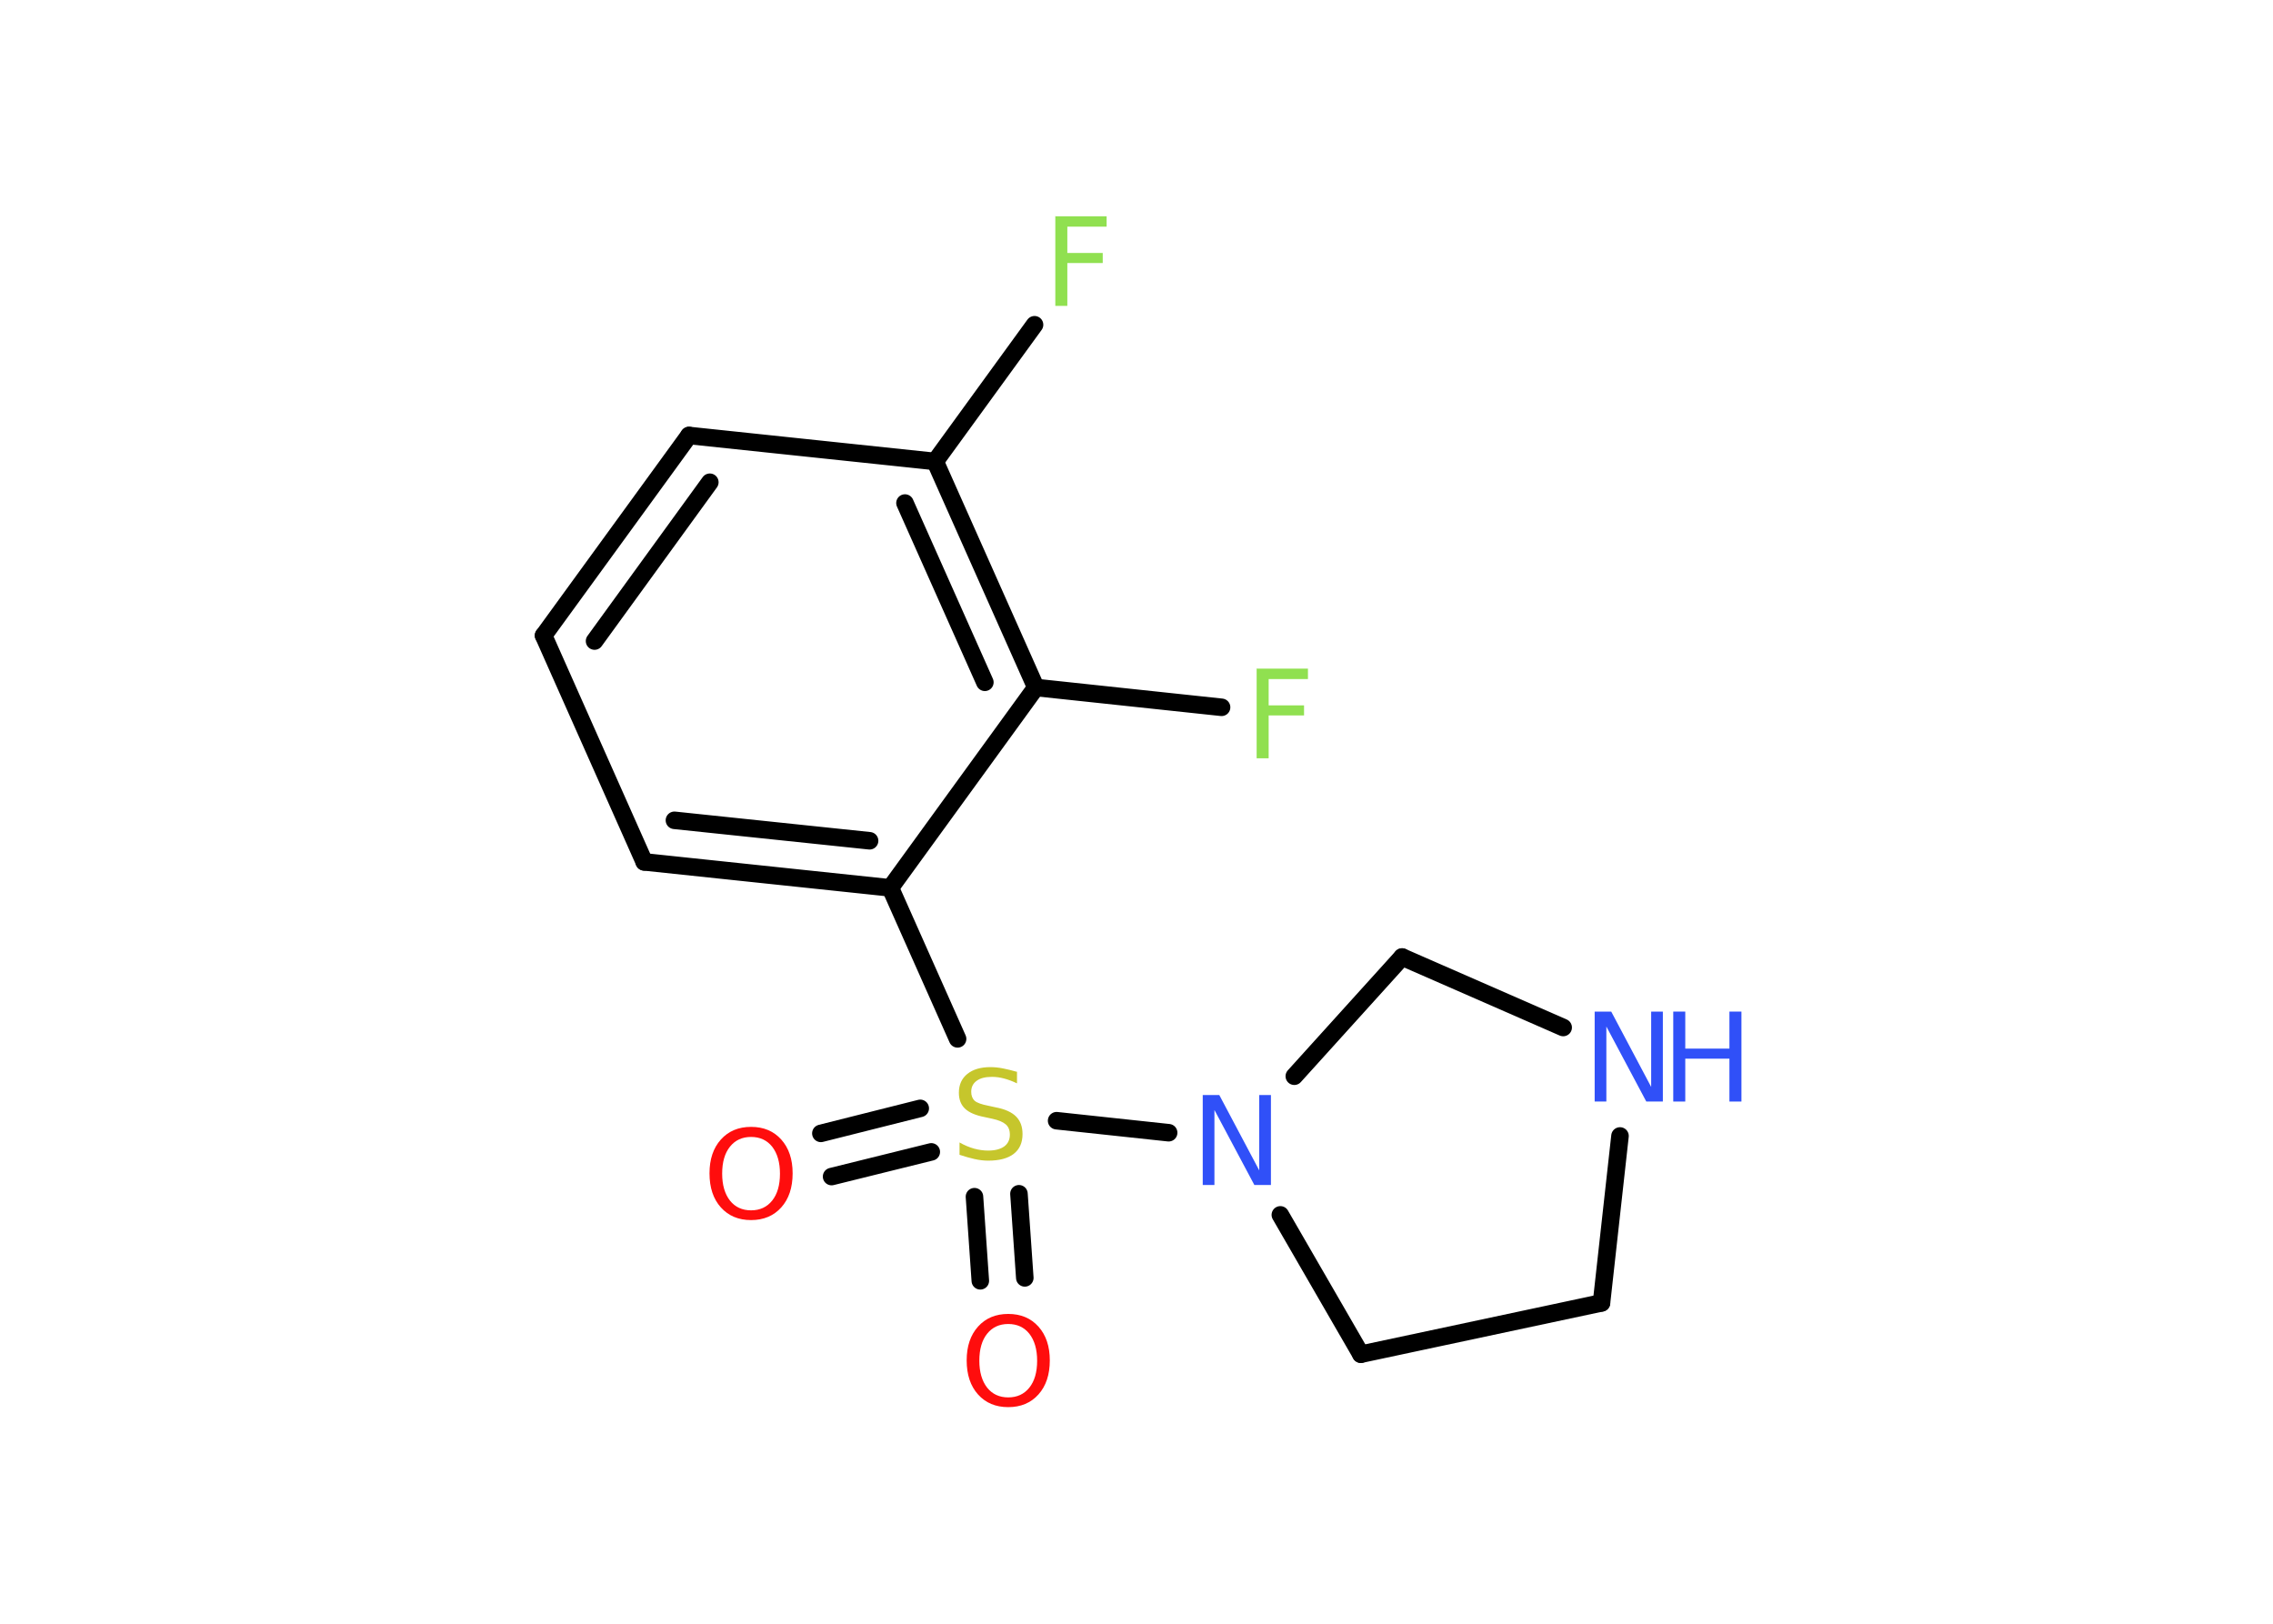 <?xml version='1.0' encoding='UTF-8'?>
<!DOCTYPE svg PUBLIC "-//W3C//DTD SVG 1.1//EN" "http://www.w3.org/Graphics/SVG/1.1/DTD/svg11.dtd">
<svg version='1.2' xmlns='http://www.w3.org/2000/svg' xmlns:xlink='http://www.w3.org/1999/xlink' width='70.0mm' height='50.0mm' viewBox='0 0 70.0 50.0'>
  <desc>Generated by the Chemistry Development Kit (http://github.com/cdk)</desc>
  <g stroke-linecap='round' stroke-linejoin='round' stroke='#000000' stroke-width='.54' fill='#3050F8'>
    <rect x='.0' y='.0' width='70.0' height='50.0' fill='#FFFFFF' stroke='none'/>
    <g id='mol1' class='mol'>
      <g id='mol1bnd1' class='bond'>
        <line x1='25.28' y1='34.9' x2='28.34' y2='34.13'/>
        <line x1='25.61' y1='36.23' x2='28.68' y2='35.47'/>
      </g>
      <g id='mol1bnd2' class='bond'>
        <line x1='31.38' y1='36.76' x2='31.56' y2='39.35'/>
        <line x1='30.01' y1='36.85' x2='30.19' y2='39.44'/>
      </g>
      <line id='mol1bnd3' class='bond' x1='29.49' y1='31.99' x2='27.42' y2='27.34'/>
      <g id='mol1bnd4' class='bond'>
        <line x1='19.84' y1='26.54' x2='27.42' y2='27.34'/>
        <line x1='20.77' y1='25.26' x2='26.78' y2='25.89'/>
      </g>
      <line id='mol1bnd5' class='bond' x1='19.84' y1='26.54' x2='16.74' y2='19.57'/>
      <g id='mol1bnd6' class='bond'>
        <line x1='21.22' y1='13.41' x2='16.74' y2='19.57'/>
        <line x1='21.86' y1='14.85' x2='18.31' y2='19.74'/>
      </g>
      <line id='mol1bnd7' class='bond' x1='21.22' y1='13.41' x2='28.8' y2='14.21'/>
      <line id='mol1bnd8' class='bond' x1='28.8' y1='14.21' x2='31.86' y2='10.0'/>
      <g id='mol1bnd9' class='bond'>
        <line x1='31.9' y1='21.17' x2='28.8' y2='14.21'/>
        <line x1='30.33' y1='21.01' x2='27.87' y2='15.49'/>
      </g>
      <line id='mol1bnd10' class='bond' x1='27.42' y1='27.34' x2='31.9' y2='21.17'/>
      <line id='mol1bnd11' class='bond' x1='31.9' y1='21.17' x2='37.62' y2='21.78'/>
      <line id='mol1bnd12' class='bond' x1='32.54' y1='34.51' x2='35.99' y2='34.88'/>
      <line id='mol1bnd13' class='bond' x1='39.43' y1='37.41' x2='41.91' y2='41.7'/>
      <line id='mol1bnd14' class='bond' x1='41.91' y1='41.7' x2='49.32' y2='40.12'/>
      <line id='mol1bnd15' class='bond' x1='49.32' y1='40.12' x2='49.89' y2='34.98'/>
      <line id='mol1bnd16' class='bond' x1='48.14' y1='31.64' x2='43.18' y2='29.47'/>
      <line id='mol1bnd17' class='bond' x1='39.86' y1='33.14' x2='43.18' y2='29.47'/>
      <path id='mol1atm1' class='atom' d='M23.13 35.01q-.41 .0 -.65 .3q-.24 .3 -.24 .83q.0 .52 .24 .83q.24 .3 .65 .3q.41 .0 .65 -.3q.24 -.3 .24 -.83q.0 -.52 -.24 -.83q-.24 -.3 -.65 -.3zM23.13 34.7q.58 .0 .93 .39q.35 .39 .35 1.04q.0 .66 -.35 1.05q-.35 .39 -.93 .39q-.58 .0 -.93 -.39q-.35 -.39 -.35 -1.05q.0 -.65 .35 -1.04q.35 -.39 .93 -.39z' stroke='none' fill='#FF0D0D'/>
      <path id='mol1atm2' class='atom' d='M31.32 33.0v.36q-.21 -.1 -.4 -.15q-.19 -.05 -.37 -.05q-.31 .0 -.47 .12q-.17 .12 -.17 .34q.0 .18 .11 .28q.11 .09 .42 .15l.23 .05q.42 .08 .62 .28q.2 .2 .2 .54q.0 .4 -.27 .61q-.27 .21 -.79 .21q-.2 .0 -.42 -.05q-.22 -.05 -.46 -.13v-.38q.23 .13 .45 .19q.22 .06 .43 .06q.32 .0 .5 -.13q.17 -.13 .17 -.36q.0 -.21 -.13 -.32q-.13 -.11 -.41 -.17l-.23 -.05q-.42 -.08 -.61 -.26q-.19 -.18 -.19 -.49q.0 -.37 .26 -.58q.26 -.21 .71 -.21q.19 .0 .39 .04q.2 .04 .41 .1z' stroke='none' fill='#C6C62C'/>
      <path id='mol1atm3' class='atom' d='M31.05 40.77q-.41 .0 -.65 .3q-.24 .3 -.24 .83q.0 .52 .24 .83q.24 .3 .65 .3q.41 .0 .65 -.3q.24 -.3 .24 -.83q.0 -.52 -.24 -.83q-.24 -.3 -.65 -.3zM31.05 40.46q.58 .0 .93 .39q.35 .39 .35 1.04q.0 .66 -.35 1.05q-.35 .39 -.93 .39q-.58 .0 -.93 -.39q-.35 -.39 -.35 -1.05q.0 -.65 .35 -1.04q.35 -.39 .93 -.39z' stroke='none' fill='#FF0D0D'/>
      <path id='mol1atm9' class='atom' d='M32.49 6.66h1.59v.32h-1.21v.81h1.09v.31h-1.09v1.32h-.37v-2.77z' stroke='none' fill='#90E050'/>
      <path id='mol1atm11' class='atom' d='M38.69 20.59h1.59v.32h-1.21v.81h1.09v.31h-1.09v1.32h-.37v-2.77z' stroke='none' fill='#90E050'/>
      <path id='mol1atm12' class='atom' d='M37.05 33.72h.5l1.23 2.32v-2.32h.36v2.77h-.51l-1.23 -2.31v2.31h-.36v-2.77z' stroke='none'/>
      <g id='mol1atm15' class='atom'>
        <path d='M49.12 31.15h.5l1.23 2.32v-2.32h.36v2.77h-.51l-1.23 -2.31v2.31h-.36v-2.77z' stroke='none'/>
        <path d='M51.53 31.15h.37v1.14h1.36v-1.14h.37v2.77h-.37v-1.32h-1.36v1.32h-.37v-2.77z' stroke='none'/>
      </g>
    </g>
  </g>
</svg>
